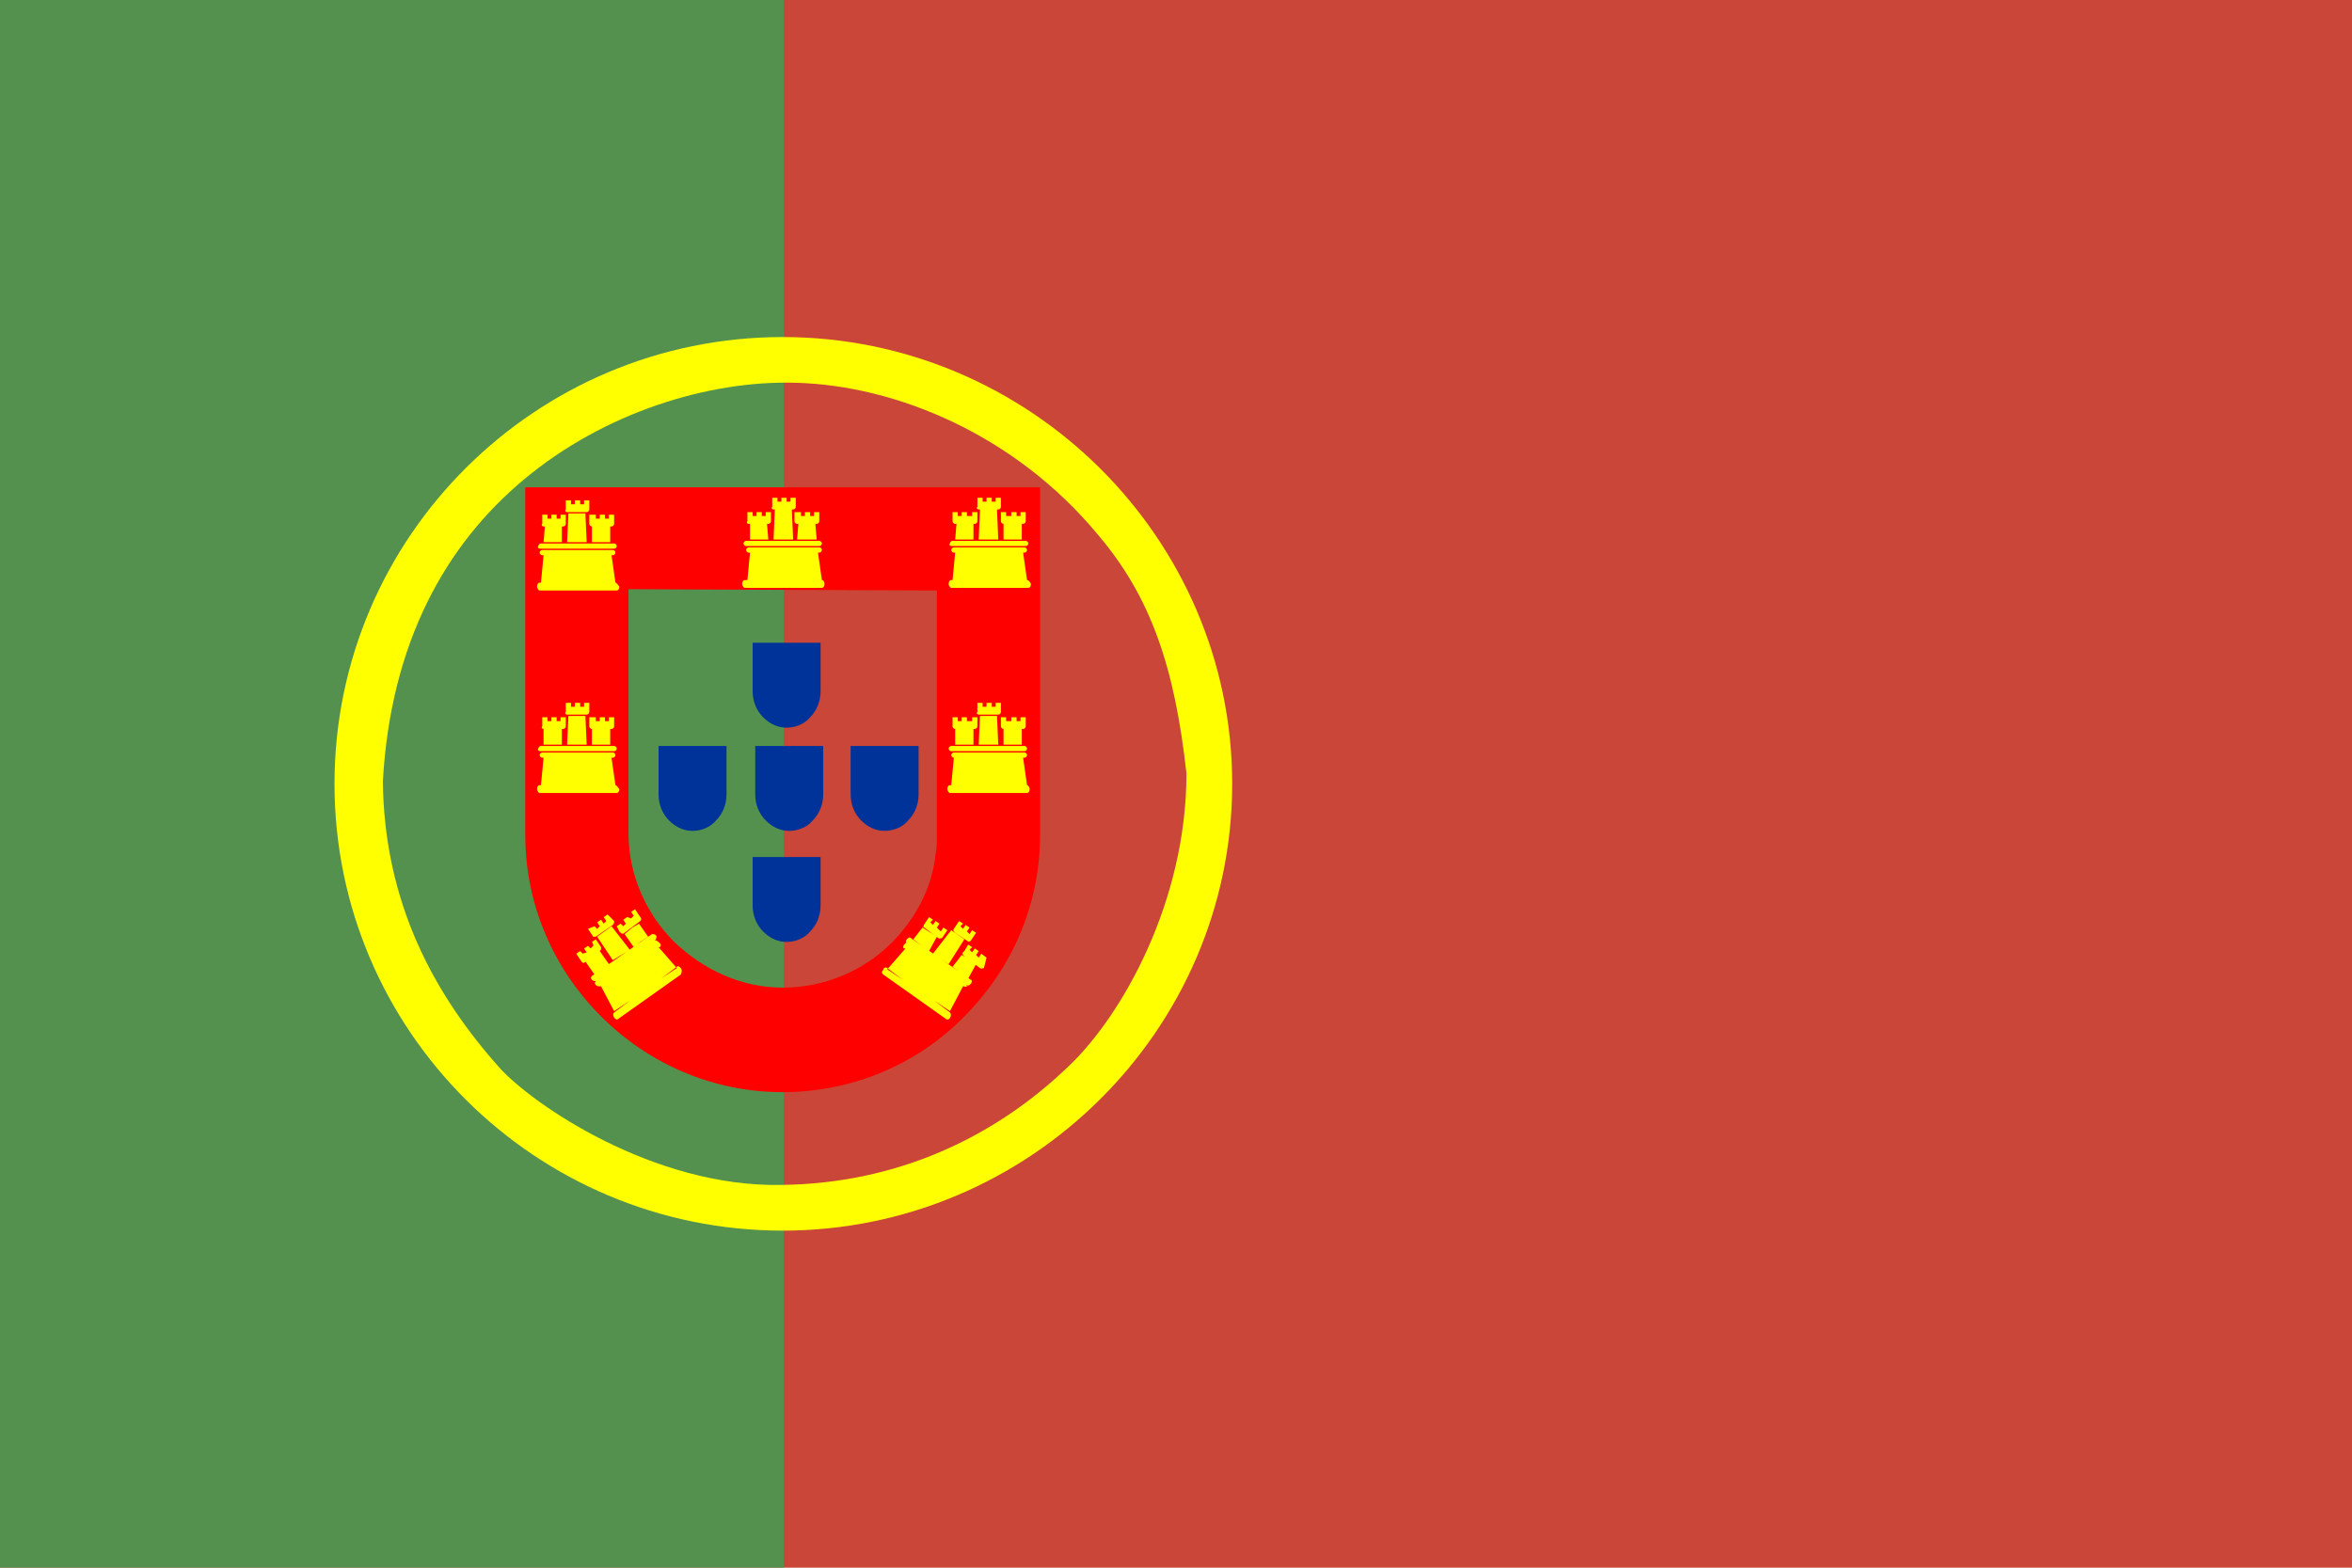 <?xml version="1.0" encoding="UTF-8" standalone="no"?>
<svg width="180px" height="120px" viewBox="0 0 180 120" version="1.1" xmlns="http://www.w3.org/2000/svg" xmlns:xlink="http://www.w3.org/1999/xlink">
    <!-- Generator: Sketch 40.2 (33826) - http://www.bohemiancoding.com/sketch -->
    <title>icon-flag-pt</title>
    <desc>Created with Sketch.</desc>
    <defs></defs>
    <g id="Page-1" stroke="none" stroke-width="1" fill="none" fill-rule="evenodd">
        <rect id="10" fill="#CA4638" x="0" y="0" width="180" height="120"></rect>
        <rect id="9" fill="#479951" opacity="0.9" x="0" y="0" width="60" height="120"></rect>
        <path d="M90.8,59.2 C90.8,69 85.9,77.7 81.8,81.6 C76.1,87.1 68.6,90.6 59.8,90.7 C50,90.9 40.7,84.5 38.2,81.7 C33.3,76.2 29.4,69.2 29.3,59.8 C29.9,49.2 34.1,41.7 40.1,36.7 C46.2,31.6 54.2,29.1 60.9,29.3 C68.6,29.5 77.7,33.3 84,40.9 C88.1,45.7 89.9,51.1 90.8,59.2 C90.8,59.2 89.9,51.1 90.8,59.2 L90.8,59.2 L90.8,59.2 L90.8,59.2 Z M59.9,25.8 C78.8,25.8 94.3,41.2 94.3,60 C94.3,78.8 78.8,94.2 59.9,94.2 C41,94.2 25.6,78.9 25.6,60 C25.6,41.1 41,25.8 59.9,25.8 L59.9,25.8 L59.9,25.8 Z" id="8" fill="#FFFF00"></path>
        <path d="M40.2,63.9 C40.2,69.3 42.4,74.2 46,77.8 C49.6,81.4 54.5,83.6 59.9,83.6 C65.3,83.6 70.3,81.4 73.8,77.8 C77.4,74.2 79.6,69.3 79.6,63.9 L79.6,37.3 L40.2,37.3 M71.7,45.2 L71.7,62.1 L71.7,63.9 L71.7,63.9 C71.7,64.4 71.7,64.9 71.6,65.4 C71.3,68.1 70,70.4 68.2,72.2 C66.1,74.3 63.1,75.6 59.9,75.6 C56.7,75.6 53.8,74.2 51.6,72.1 C49.4,69.9 48.1,66.9 48.1,63.8 L48.1,45.1 L71.7,45.2" id="7" fill="#FF0000"></path>
        <path d="M65.1,57.1 L65.1,60.8 L65.1,60.8 L65.1,60.8 C65.1,61.6 65.4,62.3 65.9,62.8 C66.4,63.3 67,63.6 67.7,63.6 C68.4,63.6 69.1,63.3 69.5,62.8 C70,62.3 70.3,61.6 70.3,60.8 L70.3,57.1 L65.1,57.1 L65.1,57.1 Z" id="6" fill="#003399"></path>
        <path d="M50.4,57.1 L50.4,60.8 L50.4,60.8 L50.4,60.8 C50.4,61.6 50.7,62.3 51.2,62.8 C51.7,63.3 52.3,63.6 53,63.6 C53.7,63.6 54.4,63.3 54.8,62.8 C55.3,62.3 55.6,61.6 55.6,60.8 L55.6,57.1 L50.4,57.1 L50.4,57.1 Z" id="5" fill="#003399"></path>
        <path d="M57.8,57.1 L57.8,60.8 L57.8,60.8 L57.8,60.8 C57.8,61.6 58.1,62.3 58.6,62.8 C59.1,63.3 59.7,63.6 60.4,63.6 C61.1,63.6 61.8,63.3 62.2,62.8 C62.7,62.3 63,61.6 63,60.8 L63,57.1 L57.8,57.1 L57.8,57.1 Z" id="4" fill="#003399"></path>
        <path d="M57.6,49.2 L57.6,52.9 L57.6,52.9 L57.6,52.9 C57.6,53.7 57.9,54.4 58.4,54.9 C58.9,55.4 59.5,55.7 60.2,55.7 C60.9,55.7 61.6,55.4 62,54.9 C62.5,54.4 62.8,53.7 62.8,52.9 L62.8,49.2 L57.6,49.2 L57.6,49.2 Z" id="3" fill="#003399"></path>
        <path d="M57.6,65.6 L57.6,69.3 L57.6,69.3 L57.6,69.3 C57.6,70.1 57.9,70.8 58.4,71.3 C58.9,71.8 59.5,72.1 60.2,72.1 C60.9,72.1 61.6,71.8 62,71.3 C62.5,70.8 62.8,70.1 62.8,69.3 L62.8,65.6 L57.6,65.6 L57.6,65.6 Z" id="2" fill="#003399"></path>
        <path d="M71.11,72.781 L71.409,72.989 L72.8,71.2 L73.8,71.9 L72.6,73.8 L72,73.4 L73.38,74.36 L72.9,74 L73.6,73.1 L73.88,73.26 L73.8,73.2 C73.7,73.1 73.6,73 73.7,72.9 L73.8,72.8 L74.1,72.3 L74.4,72.5 L74.2,72.7 L74.4,72.9 L74.6,72.6 L74.9,72.8 L74.7,73.1 L74.9,73.3 L75.1,73 L75.5,73.3 L75.3,74.1 C75.2,74.1 75.1,74.2 75,74.1 L74.671,73.853 L74.115,74.872 L74.3,75 C74.4,75 74.4,75.2 74.3,75.3 C74.226,75.374 74.152,75.448 74.078,75.441 C74.015,75.543 73.998,75.451 73.947,75.363 L74,75.4 C74.021,75.421 74.041,75.433 74.062,75.438 C73.974,75.522 73.887,75.587 73.8,75.5 L73.7,75.5 L72.7,77.4 L71.5,76.6 L72.7,77.5 C72.8,77.6 72.8,77.8 72.7,77.9 C72.7,78 72.5,78.1 72.4,78 L67.6,74.6 C67.5,74.5 67.5,74.5 67.5,74.4 C67.5,74.3 67.6,74.3 67.6,74.2 C67.6,74.1 67.8,74 67.9,74.1 L69.1,75 L67.9,74.2 L69.3,72.6 L69.2,72.6 C69.1,72.6 69.1,72.4 69.2,72.3 C69.25,72.25 69.3,72.2 69.349,72.175 C69.305,72.119 69.321,71.979 69.4,71.9 C69.5,71.8 69.6,71.7 69.7,71.8 L70.62,72.44 L69.9,71.9 L70.6,71 L71.48,71.56 L70.6,70.9 C70.5,70.9 70.5,70.9 70.7,70.9 L70.7,70.8 L71.1,70.2 L71.4,70.4 L71.2,70.6 L71.4,70.8 L71.6,70.5 L71.9,70.7 L71.7,71 L72,71.3 L72.2,71 L72.5,71.2 L72.1,71.8 C72,71.8 71.9,71.9 71.8,71.8 L71.69,71.718 L71.11,72.781 L71.11,72.781 Z M46.598,73.797 L47.983,72.833 L46.9,73.5 L45.7,71.7 L46.8,70.9 L48.191,72.689 L48.488,72.482 L47.8,71.5 L48.4,71 L48.9,70.7 L49.6,71.7 L49,72.1 L48.75,72.3 L49.9,71.5 C50,71.5 50.1,71.5 50.2,71.6 C50.3,71.7 50.2,71.8 50.2,71.9 L50.112,71.961 C50.218,71.968 50.359,72.059 50.5,72.2 C50.6,72.3 50.6,72.4 50.5,72.5 L50.4,72.5 L51.8,74.1 L50.6,74.9 L51.8,74 C51.9,73.9 52,74 52.1,74.1 C52.2,74.2 52.2,74.4 52.1,74.6 L47.3,78 C47.2,78.1 47.1,78 47,77.9 C46.9,77.7 46.9,77.6 47,77.5 L48.2,76.6 L47,77.4 L46,75.5 L45.9,75.5 C45.8,75.5 45.7,75.5 45.6,75.4 C45.5,75.3 45.5,75.2 45.6,75.1 C45.5,75.1 45.4,75.1 45.3,75 C45.2,74.9 45.2,74.8 45.3,74.7 L45.482,74.574 L44.811,73.616 L44.7,73.7 L44.6,73.7 L44.5,73.6 L44.1,73 L44.4,72.8 L44.6,73 L44.9,72.9 L44.7,72.6 L45,72.4 L45.2,72.6 L45.4,72.4 L45.4,72.3 L45.3,72.1 L45.6,71.9 L46,72.5 L46,72.6 C46,72.7 46,72.7 45.9,72.8 L46.598,73.797 L46.598,73.797 Z M45.3,74.7 C45.2,74.7 45.2,74.7 45.3,74.7 C45.2,74.7 45.3,74.7 45.3,74.7 L45.3,74.7 Z M45.6,71.7 L46.9,70.8 C47,70.7 47,70.6 47,70.5 L46.5,70 L46.2,70.2 L46.4,70.5 L46.2,70.7 L46,70.4 L45.7,70.6 L45.9,70.9 L45.7,71.1 L45.5,70.9 L45,71.1 L45.4,71.7 C45.4,71.7 45.5,71.7 45.6,71.7 L45.6,71.7 Z M47.4,71.3 L47.5,71.4 C47.6,71.5 47.7,71.5 47.8,71.4 L49,70.5 C49.1,70.4 49.1,70.3 49,70.2 L48.6,69.6 L48.3,69.8 L48.5,70.1 L48.3,70.3 L48,70.2 L47.7,70.4 L47.9,70.7 L47.7,70.9 L47.5,70.7 L47.2,70.9 L47.4,71.3 L47.4,71.3 Z M67.8,74.3 C67.7,74.2 67.8,74.2 67.8,74.3 L67.8,74.3 Z M69.7,71.8 C69.7,71.8 69.6,71.7 69.7,71.8 L69.7,71.8 Z M74,72 C74.1,72.1 74.2,72.1 74.3,72 L74.7,71.4 L74.4,71.2 L74.2,71.5 L74,71.3 L74.2,71 L73.9,70.8 L73.7,71.1 L73.5,70.9 L73.7,70.7 L73.4,70.5 L73,71.1 C72.9,71.2 73,71.3 73.1,71.4 L74,72 L74,72 Z M78.6,60.1 L77.1,60.1 L78.6,60.1 L78.3,58 L78.4,58 C78.5,58 78.6,57.9 78.6,57.8 C78.6,57.7 78.5,57.6 78.4,57.6 L73,57.6 C72.9,57.6 72.8,57.7 72.8,57.8 C72.8,57.9 72.9,58 73,58 L72.8,60.1 L74.2,60.1 L72.7,60.1 C72.6,60.1 72.5,60.2 72.5,60.4 C72.5,60.5 72.6,60.7 72.7,60.7 L78.6,60.7 C78.7,60.7 78.8,60.6 78.8,60.4 C78.8,60.3 78.7,60.1 78.6,60.1 L78.6,60.1 Z M72.8,57.5 L78.4,57.5 C78.5,57.5 78.6,57.4 78.6,57.3 C78.6,57.2 78.5,57.1 78.4,57.1 L72.8,57.1 C72.7,57.1 72.6,57.2 72.6,57.3 C72.6,57.4 72.7,57.5 72.8,57.5 L72.8,57.5 Z M74.9,54.7 L76.4,54.7 C76.5,54.7 76.6,54.6 76.6,54.5 L76.6,53.8 L76.2,53.8 L76.2,54.1 L75.9,54.1 L75.9,53.8 L75.5,53.8 L75.5,54.1 L75.2,54.1 L75.2,53.8 L74.8,53.8 L74.8,54.5 C74.7,54.6 74.8,54.7 74.9,54.7 L74.9,54.7 Z M76.3,54.8 L75,54.8 L74.9,57 L76.4,57 L76.3,54.8 L76.3,54.8 Z M78.2,55.8 L76.8,55.8 L76.8,57 L78.2,57 L78.2,55.8 L78.2,55.8 Z M77,54.9 L76.6,54.9 L76.6,55.6 C76.6,55.7 76.7,55.8 76.8,55.8 L78.3,55.8 C78.4,55.8 78.5,55.7 78.5,55.6 L78.5,54.9 L78.1,54.9 L78.1,55.2 L77.8,55.2 L77.8,54.9 L77.4,54.9 L77.4,55.2 L77,55.2 L77,54.9 L77,54.9 Z M73.1,55.8 L74.6,55.8 C74.7,55.8 74.8,55.7 74.8,55.6 L74.8,54.9 L74.4,54.9 L74.4,55.2 L74,55.2 L74,54.9 L73.6,54.9 L73.6,55.2 L73.3,55.2 L73.3,54.9 L72.9,54.9 L72.9,55.6 C72.9,55.7 73,55.8 73.1,55.8 L73.1,55.8 Z M73.1,55.8 L73.1,57 L74.5,57 L74.5,55.8 L73.1,55.8 L73.1,55.8 Z M47.1,44.6 L45.6,44.6 L47.1,44.6 L46.8,42.5 L46.9,42.5 C47,42.5 47.1,42.4 47.1,42.3 C47.1,42.2 47,42.1 46.9,42.1 L41.5,42.1 C41.4,42.1 41.3,42.2 41.3,42.3 C41.3,42.4 41.4,42.5 41.5,42.5 L41.6,42.5 L41.4,44.6 L42.8,44.6 L41.3,44.6 C41.2,44.6 41.1,44.7 41.1,44.9 C41.1,45 41.2,45.2 41.3,45.2 L47.2,45.2 C47.3,45.2 47.4,45.1 47.4,44.9 C47.3,44.8 47.2,44.6 47.1,44.6 L47.1,44.6 Z M41.4,42 L47,42 C47.1,42 47.2,41.9 47.2,41.8 C47.2,41.7 47.1,41.6 47,41.6 L41.4,41.6 C41.3,41.6 41.2,41.7 41.2,41.8 C41.1,41.9 41.2,42 41.4,42 L41.4,42 Z M43.4,39.2 L44.9,39.2 C45,39.2 45.1,39.1 45.1,39 L45.1,38.3 L44.7,38.3 L44.7,38.6 L44.4,38.6 L44.4,38.3 L44,38.3 L44,38.6 L43.7,38.6 L43.7,38.3 L43.3,38.3 L43.3,39 C43.2,39.1 43.3,39.2 43.4,39.2 L43.4,39.2 Z M44.8,39.3 L43.5,39.3 L43.4,41.5 L44.9,41.5 L44.8,39.3 L44.8,39.3 Z M46.7,40.3 L45.3,40.3 L45.3,41.5 L46.7,41.5 L46.7,40.3 L46.7,40.3 Z M45.5,39.4 L45.1,39.4 L45.1,40.1 C45.1,40.2 45.2,40.3 45.3,40.3 L46.8,40.3 C46.9,40.3 47,40.2 47,40.1 L47,39.4 L46.6,39.4 L46.6,39.7 L46.3,39.7 L46.3,39.4 L45.9,39.4 L45.9,39.7 L45.6,39.7 L45.6,39.4 L45.5,39.4 L45.5,39.4 Z M41.6,40.3 L43.1,40.3 C43.2,40.3 43.3,40.2 43.3,40.1 L43.3,39.4 L42.9,39.4 L42.9,39.7 L42.6,39.7 L42.6,39.4 L42.2,39.4 L42.2,39.7 L41.9,39.7 L41.9,39.4 L41.5,39.4 L41.5,40.1 C41.4,40.2 41.5,40.3 41.6,40.3 L41.6,40.3 Z M41.7,40.3 L41.6,41.5 L43,41.5 L43,40.3 L41.7,40.3 L41.7,40.3 Z M62.9,44.4 L61.4,44.4 L62.9,44.4 L62.6,42.3 L62.7,42.3 C62.8,42.3 62.9,42.2 62.9,42.1 C62.9,42 62.8,41.9 62.7,41.9 L57.3,41.9 C57.2,41.9 57.1,42 57.1,42.1 C57.1,42.2 57.2,42.3 57.3,42.3 L57.4,42.3 L57.2,44.4 L58.6,44.4 L57,44.4 C56.9,44.4 56.8,44.5 56.8,44.7 C56.8,44.8 56.9,45 57,45 L62.9,45 C63,45 63.1,44.9 63.1,44.7 C63.1,44.5 63,44.4 62.9,44.4 L62.9,44.4 Z M57.1,41.8 L62.7,41.8 C62.8,41.8 62.9,41.7 62.9,41.6 C62.9,41.5 62.8,41.4 62.7,41.4 L57.1,41.4 C57,41.4 56.9,41.5 56.9,41.6 C56.9,41.7 57,41.8 57.1,41.8 L57.1,41.8 Z M59.2,39 L60.7,39 C60.8,39 60.9,38.9 60.9,38.8 L60.9,38.1 L60.5,38.1 L60.5,38.4 L60.2,38.4 L60.2,38.1 L59.8,38.1 L59.8,38.4 L59.5,38.4 L59.5,38.1 L59.1,38.1 L59.1,38.8 C59,38.9 59.1,39 59.2,39 L59.2,39 Z M60.6,39 L59.3,39 L59.2,41.3 L60.7,41.3 L60.6,39 L60.6,39 Z M62.4,40.1 L61.1,40.1 L61,41.3 L62.5,41.3 L62.4,40.1 L62.4,40.1 Z M61.2,39.2 L60.8,39.2 L60.8,39.9 C60.8,40 60.9,40.1 61,40.1 L62.5,40.1 C62.6,40.1 62.7,40 62.7,39.9 L62.7,39.2 L62.3,39.2 L62.3,39.5 L62,39.5 L62,39.2 L61.6,39.2 L61.6,39.5 L61.3,39.5 L61.3,39.2 L61.2,39.2 L61.2,39.2 Z M57.3,40.1 L58.8,40.1 C58.9,40.1 59,40 59,39.9 L59,39.2 L58.6,39.2 L58.6,39.5 L58.3,39.5 L58.3,39.2 L57.9,39.2 L57.9,39.5 L57.6,39.5 L57.6,39.2 L57.2,39.2 L57.2,39.9 C57.1,40 57.2,40.1 57.3,40.1 L57.3,40.1 Z M57.4,40.1 L57.4,41.3 L58.8,41.3 L58.7,40.1 L57.4,40.1 L57.4,40.1 Z M78.6,44.4 L77.1,44.4 L78.6,44.4 L78.3,42.3 L78.4,42.3 C78.5,42.3 78.6,42.2 78.6,42.1 C78.6,42 78.5,41.9 78.4,41.9 L73,41.9 C72.9,41.9 72.8,42 72.8,42.1 C72.8,42.2 72.9,42.3 73,42.3 L73.1,42.3 L72.9,44.4 L74.3,44.4 L72.8,44.4 C72.7,44.4 72.6,44.5 72.6,44.7 C72.6,44.8 72.7,45 72.8,45 L78.7,45 C78.8,45 78.9,44.9 78.9,44.7 C78.8,44.5 78.7,44.4 78.6,44.4 L78.6,44.4 Z M72.9,41.8 L78.5,41.8 C78.6,41.8 78.7,41.7 78.7,41.6 C78.7,41.5 78.6,41.4 78.5,41.4 L72.9,41.4 C72.8,41.4 72.7,41.5 72.7,41.6 C72.6,41.7 72.7,41.8 72.9,41.8 L72.9,41.8 Z M74.9,39 L76.4,39 C76.5,39 76.6,38.9 76.6,38.8 L76.6,38.1 L76.2,38.1 L76.2,38.4 L75.9,38.4 L75.9,38.1 L75.5,38.1 L75.5,38.4 L75.2,38.4 L75.2,38.1 L74.8,38.1 L74.8,38.8 C74.7,38.9 74.8,39 74.9,39 L74.9,39 Z M76.3,39 L75,39 L74.9,41.3 L76.4,41.3 L76.3,39 L76.3,39 Z M78.2,40.1 L76.8,40.1 L76.8,41.3 L78.2,41.3 L78.2,40.1 L78.2,40.1 Z M77,39.2 L76.6,39.2 L76.6,39.9 C76.6,40 76.7,40.1 76.8,40.1 L78.3,40.1 C78.4,40.1 78.5,40 78.5,39.9 L78.5,39.2 L78.1,39.2 L78.1,39.5 L77.8,39.5 L77.8,39.2 L77.4,39.2 L77.4,39.5 L77,39.5 L77,39.2 L77,39.2 Z M73.1,40.1 L74.6,40.1 C74.7,40.1 74.8,40 74.8,39.9 L74.8,39.2 L74.4,39.2 L74.4,39.5 L74,39.5 L74,39.2 L73.6,39.2 L73.6,39.5 L73.3,39.5 L73.3,39.2 L72.9,39.2 L72.9,39.9 C72.9,40 73,40.1 73.1,40.1 L73.1,40.1 Z M73.2,40.1 L73.1,41.3 L74.5,41.3 L74.5,40.1 L73.2,40.1 L73.2,40.1 Z M47.1,60.1 L45.6,60.1 L47.1,60.1 L46.8,58 L46.9,58 C47,58 47.1,57.9 47.1,57.8 C47.1,57.7 47,57.6 46.9,57.6 L41.5,57.6 C41.4,57.6 41.3,57.7 41.3,57.8 C41.3,57.9 41.4,58 41.5,58 L41.6,58 L41.4,60.1 L42.8,60.1 L41.3,60.1 C41.2,60.1 41.1,60.2 41.1,60.4 C41.1,60.5 41.2,60.7 41.3,60.7 L47.2,60.7 C47.3,60.7 47.4,60.6 47.4,60.4 C47.3,60.3 47.2,60.1 47.1,60.1 L47.1,60.1 Z M41.4,57.5 L47,57.5 C47.1,57.5 47.2,57.4 47.2,57.3 C47.2,57.2 47.1,57.1 47,57.1 L41.4,57.1 C41.3,57.1 41.2,57.2 41.2,57.3 C41.1,57.4 41.2,57.5 41.4,57.5 L41.4,57.5 Z M43.4,54.7 L44.9,54.7 C45,54.7 45.1,54.6 45.1,54.5 L45.1,53.8 L44.7,53.8 L44.7,54.1 L44.4,54.1 L44.4,53.8 L44,53.8 L44,54.1 L43.7,54.1 L43.7,53.8 L43.3,53.8 L43.3,54.5 C43.2,54.6 43.3,54.7 43.4,54.7 L43.4,54.7 Z M44.8,54.8 L43.5,54.8 L43.4,57 L44.9,57 L44.8,54.8 L44.8,54.8 Z M46.7,55.8 L45.3,55.8 L45.3,57 L46.7,57 L46.7,55.8 L46.7,55.8 Z M45.5,54.9 L45.1,54.9 L45.1,55.6 C45.1,55.7 45.2,55.8 45.3,55.8 L46.8,55.8 C46.9,55.8 47,55.7 47,55.6 L47,54.9 L46.6,54.9 L46.6,55.2 L46.3,55.2 L46.3,54.9 L45.9,54.9 L45.9,55.2 L45.6,55.2 L45.6,54.9 L45.5,54.9 L45.5,54.9 Z M41.6,55.8 L43.1,55.8 C43.2,55.8 43.3,55.7 43.3,55.6 L43.3,54.9 L42.9,54.9 L42.9,55.2 L42.6,55.2 L42.6,54.9 L42.2,54.9 L42.2,55.2 L41.9,55.2 L41.9,54.9 L41.5,54.9 L41.5,55.6 C41.4,55.7 41.5,55.8 41.6,55.8 L41.6,55.8 Z M41.7,55.8 L41.6,55.8 L41.6,57 L43,57 L43,55.8 L41.7,55.8 L41.7,55.8 Z" id="1" fill="#FFFF00"></path>
    </g>
</svg>